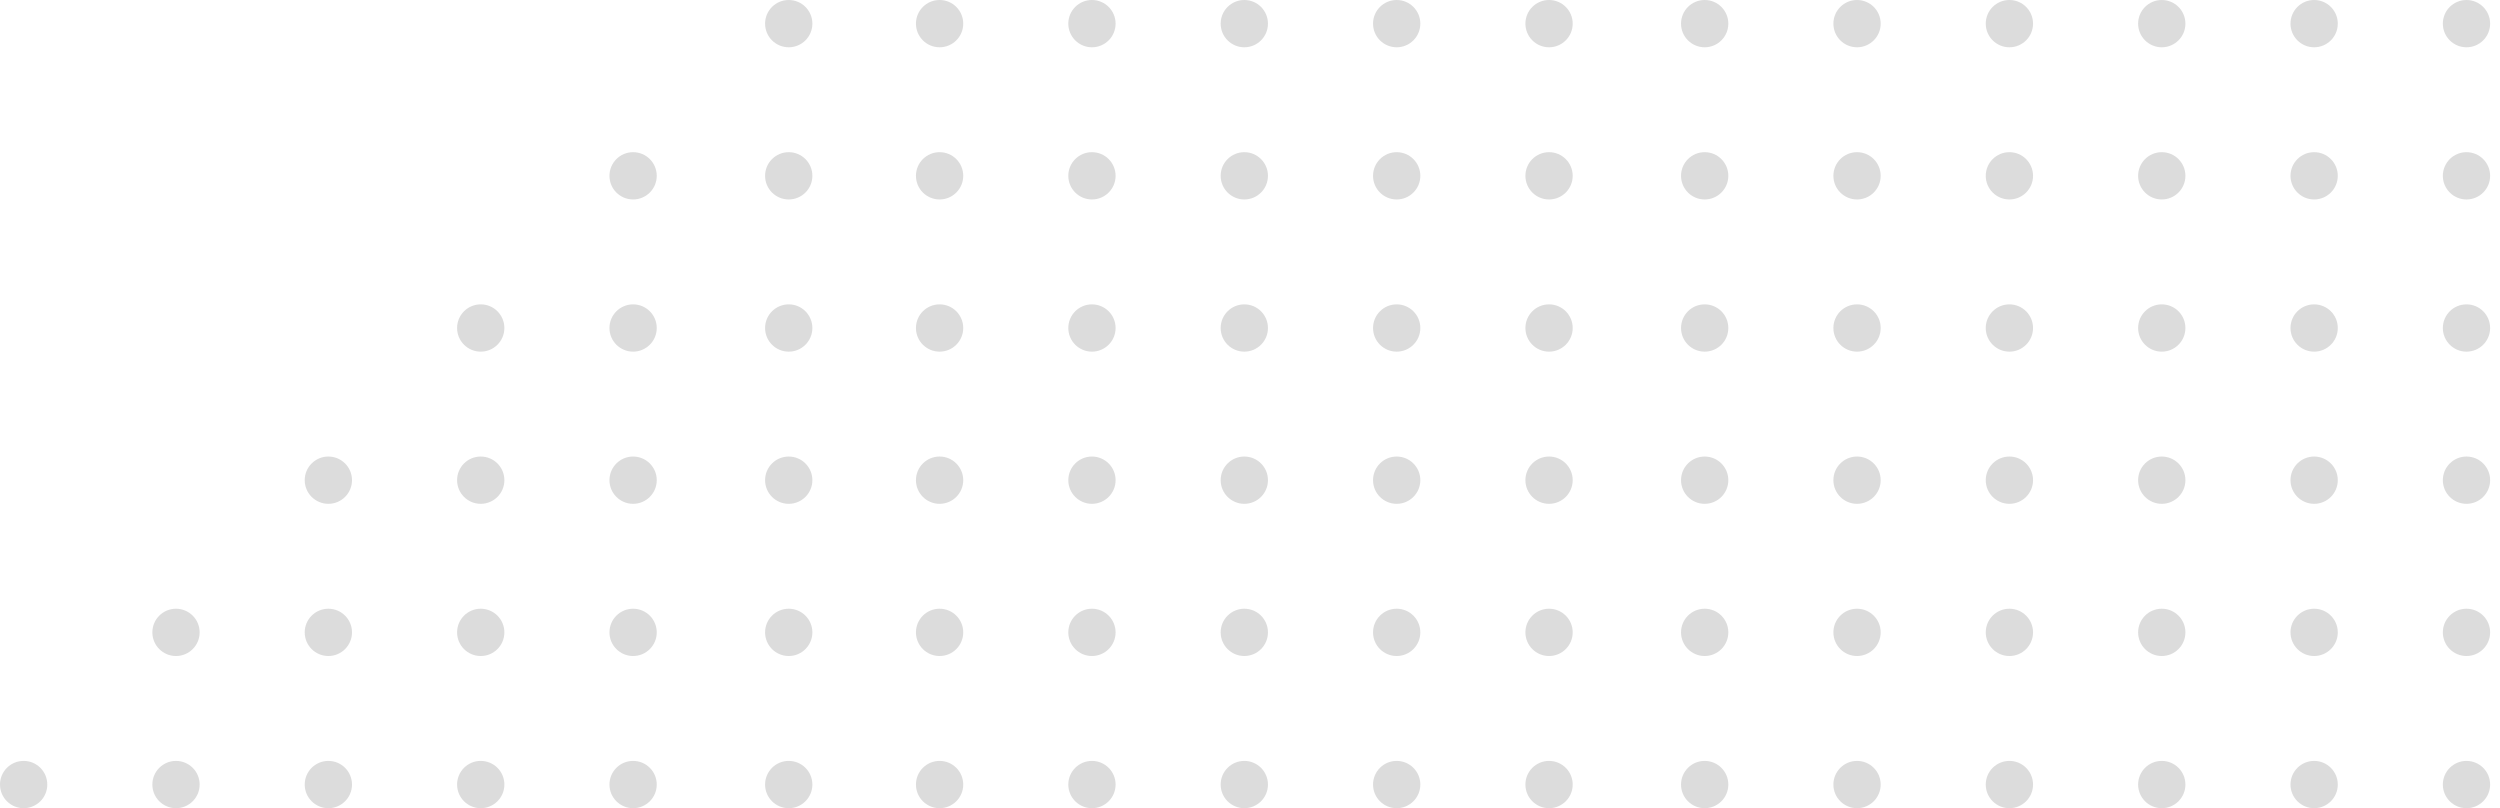 <svg width="232" height="75" viewBox="0 0 232 75" fill="none" xmlns="http://www.w3.org/2000/svg">
                <path opacity="0.613" fill-rule="evenodd" clip-rule="evenodd" d="M172.333 4.388C173.544 4.388 174.527 3.406 174.527 2.194C174.527 0.982 173.544 0 172.333 0C171.121 0 170.139 0.982 170.139 2.194C170.139 3.406 171.121 4.388 172.333 4.388Z" fill="#C5C5C5"></path>
                <path opacity="0.613" fill-rule="evenodd" clip-rule="evenodd" d="M101.333 4.388C102.544 4.388 103.527 3.406 103.527 2.194C103.527 0.982 102.544 0 101.333 0C100.121 0 99.139 0.982 99.139 2.194C99.139 3.406 100.121 4.388 101.333 4.388Z" fill="#C5C5C5"></path>
                <path opacity="0.613" fill-rule="evenodd" clip-rule="evenodd" d="M186.472 4.388C187.684 4.388 188.666 3.406 188.666 2.194C188.666 0.982 187.684 0 186.472 0C185.261 0 184.278 0.982 184.278 2.194C184.278 3.406 185.261 4.388 186.472 4.388Z" fill="#C5C5C5"></path>
                <path opacity="0.613" fill-rule="evenodd" clip-rule="evenodd" d="M115.472 4.388C116.684 4.388 117.666 3.406 117.666 2.194C117.666 0.982 116.684 0 115.472 0C114.261 0 113.278 0.982 113.278 2.194C113.278 3.406 114.261 4.388 115.472 4.388Z" fill="#C5C5C5"></path>
                <path opacity="0.613" fill-rule="evenodd" clip-rule="evenodd" d="M200.612 4.388C201.824 4.388 202.806 3.406 202.806 2.194C202.806 0.982 201.824 0 200.612 0C199.4 0 198.418 0.982 198.418 2.194C198.418 3.406 199.4 4.388 200.612 4.388Z" fill="#C5C5C5"></path>
                <path opacity="0.613" fill-rule="evenodd" clip-rule="evenodd" d="M129.612 4.388C130.824 4.388 131.806 3.406 131.806 2.194C131.806 0.982 130.824 0 129.612 0C128.4 0 127.418 0.982 127.418 2.194C127.418 3.406 128.4 4.388 129.612 4.388Z" fill="#C5C5C5"></path>
                <path opacity="0.613" fill-rule="evenodd" clip-rule="evenodd" d="M214.752 4.388C215.963 4.388 216.946 3.406 216.946 2.194C216.946 0.982 215.963 0 214.752 0C213.54 0 212.558 0.982 212.558 2.194C212.558 3.406 213.54 4.388 214.752 4.388Z" fill="#C5C5C5"></path>
                <path opacity="0.613" fill-rule="evenodd" clip-rule="evenodd" d="M143.752 4.388C144.963 4.388 145.946 3.406 145.946 2.194C145.946 0.982 144.963 0 143.752 0C142.54 0 141.558 0.982 141.558 2.194C141.558 3.406 142.54 4.388 143.752 4.388Z" fill="#C5C5C5"></path>
                <path opacity="0.613" fill-rule="evenodd" clip-rule="evenodd" d="M228.89 4.388C230.102 4.388 231.084 3.406 231.084 2.194C231.084 0.982 230.102 0 228.89 0C227.679 0 226.696 0.982 226.696 2.194C226.696 3.406 227.679 4.388 228.89 4.388Z" fill="#C5C5C5"></path>
                <path opacity="0.613" fill-rule="evenodd" clip-rule="evenodd" d="M158.194 18.51C159.406 18.51 160.388 17.528 160.388 16.316C160.388 15.104 159.406 14.122 158.194 14.122C156.982 14.122 156 15.104 156 16.316C156 17.528 156.982 18.51 158.194 18.51Z" fill="#C5C5C5"></path>
                <path opacity="0.613" fill-rule="evenodd" clip-rule="evenodd" d="M73.194 18.51C74.406 18.51 75.388 17.528 75.388 16.316C75.388 15.104 74.406 14.122 73.194 14.122C71.982 14.122 71 15.104 71 16.316C71 17.528 71.982 18.51 73.194 18.51Z" fill="#C5C5C5"></path>
                <path opacity="0.613" fill-rule="evenodd" clip-rule="evenodd" d="M87.194 18.51C88.406 18.51 89.388 17.528 89.388 16.316C89.388 15.104 88.406 14.122 87.194 14.122C85.982 14.122 85 15.104 85 16.316C85 17.528 85.982 18.51 87.194 18.51Z" fill="#C5C5C5"></path>
                <path opacity="0.613" fill-rule="evenodd" clip-rule="evenodd" d="M158.194 4.388C159.406 4.388 160.388 3.406 160.388 2.194C160.388 0.982 159.406 0 158.194 0C156.982 0 156 0.982 156 2.194C156 3.406 156.982 4.388 158.194 4.388Z" fill="#C5C5C5"></path>
                <path opacity="0.613" fill-rule="evenodd" clip-rule="evenodd" d="M73.194 4.388C74.406 4.388 75.388 3.406 75.388 2.194C75.388 0.982 74.406 0 73.194 0C71.982 0 71 0.982 71 2.194C71 3.406 71.982 4.388 73.194 4.388Z" fill="#C5C5C5"></path>
                <path opacity="0.613" fill-rule="evenodd" clip-rule="evenodd" d="M87.194 4.388C88.406 4.388 89.388 3.406 89.388 2.194C89.388 0.982 88.406 0 87.194 0C85.982 0 85 0.982 85 2.194C85 3.406 85.982 4.388 87.194 4.388Z" fill="#C5C5C5"></path>
                <path opacity="0.613" fill-rule="evenodd" clip-rule="evenodd" d="M172.333 18.51C173.544 18.51 174.527 17.528 174.527 16.316C174.527 15.104 173.544 14.122 172.333 14.122C171.121 14.122 170.139 15.104 170.139 16.316C170.139 17.528 171.121 18.51 172.333 18.51Z" fill="#C5C5C5"></path>
                <path opacity="0.613" fill-rule="evenodd" clip-rule="evenodd" d="M101.333 18.51C102.544 18.51 103.527 17.528 103.527 16.316C103.527 15.104 102.544 14.122 101.333 14.122C100.121 14.122 99.139 15.104 99.139 16.316C99.139 17.528 100.121 18.51 101.333 18.51Z" fill="#C5C5C5"></path>
                <path opacity="0.613" fill-rule="evenodd" clip-rule="evenodd" d="M186.472 18.51C187.684 18.51 188.666 17.528 188.666 16.316C188.666 15.104 187.684 14.122 186.472 14.122C185.261 14.122 184.278 15.104 184.278 16.316C184.278 17.528 185.261 18.51 186.472 18.51Z" fill="#C5C5C5"></path>
                <path opacity="0.613" fill-rule="evenodd" clip-rule="evenodd" d="M115.472 18.51C116.684 18.51 117.666 17.528 117.666 16.316C117.666 15.104 116.684 14.122 115.472 14.122C114.261 14.122 113.278 15.104 113.278 16.316C113.278 17.528 114.261 18.51 115.472 18.51Z" fill="#C5C5C5"></path>
                <path opacity="0.613" fill-rule="evenodd" clip-rule="evenodd" d="M200.612 18.51C201.824 18.51 202.806 17.528 202.806 16.316C202.806 15.104 201.824 14.122 200.612 14.122C199.4 14.122 198.418 15.104 198.418 16.316C198.418 17.528 199.4 18.51 200.612 18.51Z" fill="#C5C5C5"></path>
                <path opacity="0.613" fill-rule="evenodd" clip-rule="evenodd" d="M129.612 18.51C130.824 18.51 131.806 17.528 131.806 16.316C131.806 15.104 130.824 14.122 129.612 14.122C128.4 14.122 127.418 15.104 127.418 16.316C127.418 17.528 128.4 18.51 129.612 18.51Z" fill="#C5C5C5"></path>
                <path opacity="0.613" fill-rule="evenodd" clip-rule="evenodd" d="M214.752 18.51C215.963 18.51 216.946 17.528 216.946 16.316C216.946 15.104 215.963 14.122 214.752 14.122C213.54 14.122 212.558 15.104 212.558 16.316C212.558 17.528 213.54 18.51 214.752 18.51Z" fill="#C5C5C5"></path>
                <path opacity="0.613" fill-rule="evenodd" clip-rule="evenodd" d="M143.752 18.51C144.963 18.51 145.946 17.528 145.946 16.316C145.946 15.104 144.963 14.122 143.752 14.122C142.54 14.122 141.558 15.104 141.558 16.316C141.558 17.528 142.54 18.51 143.752 18.51Z" fill="#C5C5C5"></path>
                <path opacity="0.613" fill-rule="evenodd" clip-rule="evenodd" d="M58.752 18.51C59.963 18.51 60.946 17.528 60.946 16.316C60.946 15.104 59.963 14.122 58.752 14.122C57.54 14.122 56.558 15.104 56.558 16.316C56.558 17.528 57.54 18.51 58.752 18.51Z" fill="#C5C5C5"></path>
                <path opacity="0.613" fill-rule="evenodd" clip-rule="evenodd" d="M228.89 18.51C230.102 18.51 231.084 17.528 231.084 16.316C231.084 15.104 230.102 14.122 228.89 14.122C227.679 14.122 226.696 15.104 226.696 16.316C226.696 17.528 227.679 18.51 228.89 18.51Z" fill="#C5C5C5"></path>
                <path opacity="0.613" fill-rule="evenodd" clip-rule="evenodd" d="M158.194 32.633C159.406 32.633 160.388 31.651 160.388 30.439C160.388 29.227 159.406 28.245 158.194 28.245C156.982 28.245 156 29.227 156 30.439C156 31.651 156.982 32.633 158.194 32.633Z" fill="#C5C5C5"></path>
                <path opacity="0.613" fill-rule="evenodd" clip-rule="evenodd" d="M73.194 32.633C74.406 32.633 75.388 31.651 75.388 30.439C75.388 29.227 74.406 28.245 73.194 28.245C71.982 28.245 71 29.227 71 30.439C71 31.651 71.982 32.633 73.194 32.633Z" fill="#C5C5C5"></path>
                <path opacity="0.613" fill-rule="evenodd" clip-rule="evenodd" d="M87.194 32.633C88.406 32.633 89.388 31.651 89.388 30.439C89.388 29.227 88.406 28.245 87.194 28.245C85.982 28.245 85 29.227 85 30.439C85 31.651 85.982 32.633 87.194 32.633Z" fill="#C5C5C5"></path>
                <path opacity="0.613" fill-rule="evenodd" clip-rule="evenodd" d="M172.333 32.633C173.544 32.633 174.527 31.651 174.527 30.439C174.527 29.227 173.544 28.245 172.333 28.245C171.121 28.245 170.139 29.227 170.139 30.439C170.139 31.651 171.121 32.633 172.333 32.633Z" fill="#C5C5C5"></path>
                <path opacity="0.613" fill-rule="evenodd" clip-rule="evenodd" d="M101.333 32.633C102.544 32.633 103.527 31.651 103.527 30.439C103.527 29.227 102.544 28.245 101.333 28.245C100.121 28.245 99.139 29.227 99.139 30.439C99.139 31.651 100.121 32.633 101.333 32.633Z" fill="#C5C5C5"></path>
                <path opacity="0.613" fill-rule="evenodd" clip-rule="evenodd" d="M186.472 32.633C187.684 32.633 188.666 31.651 188.666 30.439C188.666 29.227 187.684 28.245 186.472 28.245C185.261 28.245 184.278 29.227 184.278 30.439C184.278 31.651 185.261 32.633 186.472 32.633Z" fill="#C5C5C5"></path>
                <path opacity="0.613" fill-rule="evenodd" clip-rule="evenodd" d="M115.472 32.633C116.684 32.633 117.666 31.651 117.666 30.439C117.666 29.227 116.684 28.245 115.472 28.245C114.261 28.245 113.278 29.227 113.278 30.439C113.278 31.651 114.261 32.633 115.472 32.633Z" fill="#C5C5C5"></path>
                <path opacity="0.613" fill-rule="evenodd" clip-rule="evenodd" d="M200.612 32.633C201.824 32.633 202.806 31.651 202.806 30.439C202.806 29.227 201.824 28.245 200.612 28.245C199.4 28.245 198.418 29.227 198.418 30.439C198.418 31.651 199.4 32.633 200.612 32.633Z" fill="#C5C5C5"></path>
                <path opacity="0.613" fill-rule="evenodd" clip-rule="evenodd" d="M129.612 32.633C130.824 32.633 131.806 31.651 131.806 30.439C131.806 29.227 130.824 28.245 129.612 28.245C128.4 28.245 127.418 29.227 127.418 30.439C127.418 31.651 128.4 32.633 129.612 32.633Z" fill="#C5C5C5"></path>
                <path opacity="0.613" fill-rule="evenodd" clip-rule="evenodd" d="M44.612 32.633C45.824 32.633 46.806 31.651 46.806 30.439C46.806 29.227 45.824 28.245 44.612 28.245C43.4 28.245 42.418 29.227 42.418 30.439C42.418 31.651 43.4 32.633 44.612 32.633Z" fill="#C5C5C5"></path>
                <path opacity="0.613" fill-rule="evenodd" clip-rule="evenodd" d="M214.752 32.633C215.963 32.633 216.946 31.651 216.946 30.439C216.946 29.227 215.963 28.245 214.752 28.245C213.54 28.245 212.558 29.227 212.558 30.439C212.558 31.651 213.54 32.633 214.752 32.633Z" fill="#C5C5C5"></path>
                <path opacity="0.613" fill-rule="evenodd" clip-rule="evenodd" d="M143.752 32.633C144.963 32.633 145.946 31.651 145.946 30.439C145.946 29.227 144.963 28.245 143.752 28.245C142.54 28.245 141.558 29.227 141.558 30.439C141.558 31.651 142.54 32.633 143.752 32.633Z" fill="#C5C5C5"></path>
                <path opacity="0.613" fill-rule="evenodd" clip-rule="evenodd" d="M58.752 32.633C59.963 32.633 60.946 31.651 60.946 30.439C60.946 29.227 59.963 28.245 58.752 28.245C57.54 28.245 56.558 29.227 56.558 30.439C56.558 31.651 57.54 32.633 58.752 32.633Z" fill="#C5C5C5"></path>
                <path opacity="0.613" fill-rule="evenodd" clip-rule="evenodd" d="M228.89 32.633C230.102 32.633 231.084 31.651 231.084 30.439C231.084 29.227 230.102 28.245 228.89 28.245C227.679 28.245 226.696 29.227 226.696 30.439C226.696 31.651 227.679 32.633 228.89 32.633Z" fill="#C5C5C5"></path>
                <path opacity="0.613" fill-rule="evenodd" clip-rule="evenodd" d="M158.194 46.755C159.406 46.755 160.388 45.773 160.388 44.561C160.388 43.349 159.406 42.367 158.194 42.367C156.982 42.367 156 43.349 156 44.561C156 45.773 156.982 46.755 158.194 46.755Z" fill="#C5C5C5"></path>
                <path opacity="0.613" fill-rule="evenodd" clip-rule="evenodd" d="M73.194 46.755C74.406 46.755 75.388 45.773 75.388 44.561C75.388 43.349 74.406 42.367 73.194 42.367C71.982 42.367 71 43.349 71 44.561C71 45.773 71.982 46.755 73.194 46.755Z" fill="#C5C5C5"></path>
                <path opacity="0.613" fill-rule="evenodd" clip-rule="evenodd" d="M87.194 46.755C88.406 46.755 89.388 45.773 89.388 44.561C89.388 43.349 88.406 42.367 87.194 42.367C85.982 42.367 85 43.349 85 44.561C85 45.773 85.982 46.755 87.194 46.755Z" fill="#C5C5C5"></path>
                <path opacity="0.613" fill-rule="evenodd" clip-rule="evenodd" d="M172.333 46.755C173.544 46.755 174.527 45.773 174.527 44.561C174.527 43.349 173.544 42.367 172.333 42.367C171.121 42.367 170.139 43.349 170.139 44.561C170.139 45.773 171.121 46.755 172.333 46.755Z" fill="#C5C5C5"></path>
                <path opacity="0.613" fill-rule="evenodd" clip-rule="evenodd" d="M101.333 46.755C102.544 46.755 103.527 45.773 103.527 44.561C103.527 43.349 102.544 42.367 101.333 42.367C100.121 42.367 99.139 43.349 99.139 44.561C99.139 45.773 100.121 46.755 101.333 46.755Z" fill="#C5C5C5"></path>
                <path opacity="0.613" fill-rule="evenodd" clip-rule="evenodd" d="M186.472 46.755C187.684 46.755 188.666 45.773 188.666 44.561C188.666 43.349 187.684 42.367 186.472 42.367C185.261 42.367 184.278 43.349 184.278 44.561C184.278 45.773 185.261 46.755 186.472 46.755Z" fill="#C5C5C5"></path>
                <path opacity="0.613" fill-rule="evenodd" clip-rule="evenodd" d="M115.472 46.755C116.684 46.755 117.666 45.773 117.666 44.561C117.666 43.349 116.684 42.367 115.472 42.367C114.261 42.367 113.278 43.349 113.278 44.561C113.278 45.773 114.261 46.755 115.472 46.755Z" fill="#C5C5C5"></path>
                <path opacity="0.613" fill-rule="evenodd" clip-rule="evenodd" d="M30.472 46.755C31.684 46.755 32.666 45.773 32.666 44.561C32.666 43.349 31.684 42.367 30.472 42.367C29.261 42.367 28.278 43.349 28.278 44.561C28.278 45.773 29.261 46.755 30.472 46.755Z" fill="#C5C5C5"></path>
                <path opacity="0.613" fill-rule="evenodd" clip-rule="evenodd" d="M200.612 46.755C201.824 46.755 202.806 45.773 202.806 44.561C202.806 43.349 201.824 42.367 200.612 42.367C199.4 42.367 198.418 43.349 198.418 44.561C198.418 45.773 199.4 46.755 200.612 46.755Z" fill="#C5C5C5"></path>
                <path opacity="0.613" fill-rule="evenodd" clip-rule="evenodd" d="M129.612 46.755C130.824 46.755 131.806 45.773 131.806 44.561C131.806 43.349 130.824 42.367 129.612 42.367C128.4 42.367 127.418 43.349 127.418 44.561C127.418 45.773 128.4 46.755 129.612 46.755Z" fill="#C5C5C5"></path>
                <path opacity="0.613" fill-rule="evenodd" clip-rule="evenodd" d="M44.612 46.755C45.824 46.755 46.806 45.773 46.806 44.561C46.806 43.349 45.824 42.367 44.612 42.367C43.4 42.367 42.418 43.349 42.418 44.561C42.418 45.773 43.4 46.755 44.612 46.755Z" fill="#C5C5C5"></path>
                <path opacity="0.613" fill-rule="evenodd" clip-rule="evenodd" d="M214.752 46.755C215.963 46.755 216.946 45.773 216.946 44.561C216.946 43.349 215.963 42.367 214.752 42.367C213.54 42.367 212.558 43.349 212.558 44.561C212.558 45.773 213.54 46.755 214.752 46.755Z" fill="#C5C5C5"></path>
                <path opacity="0.613" fill-rule="evenodd" clip-rule="evenodd" d="M143.752 46.755C144.963 46.755 145.946 45.773 145.946 44.561C145.946 43.349 144.963 42.367 143.752 42.367C142.54 42.367 141.558 43.349 141.558 44.561C141.558 45.773 142.54 46.755 143.752 46.755Z" fill="#C5C5C5"></path>
                <path opacity="0.613" fill-rule="evenodd" clip-rule="evenodd" d="M58.752 46.755C59.963 46.755 60.946 45.773 60.946 44.561C60.946 43.349 59.963 42.367 58.752 42.367C57.54 42.367 56.558 43.349 56.558 44.561C56.558 45.773 57.54 46.755 58.752 46.755Z" fill="#C5C5C5"></path>
                <path opacity="0.613" fill-rule="evenodd" clip-rule="evenodd" d="M228.89 46.755C230.102 46.755 231.084 45.773 231.084 44.561C231.084 43.349 230.102 42.367 228.89 42.367C227.679 42.367 226.696 43.349 226.696 44.561C226.696 45.773 227.679 46.755 228.89 46.755Z" fill="#C5C5C5"></path>
                <path opacity="0.613" fill-rule="evenodd" clip-rule="evenodd" d="M158.194 60.878C159.406 60.878 160.388 59.895 160.388 58.684C160.388 57.472 159.406 56.49 158.194 56.49C156.982 56.49 156 57.472 156 58.684C156 59.895 156.982 60.878 158.194 60.878Z" fill="#C5C5C5"></path>
                <path opacity="0.613" fill-rule="evenodd" clip-rule="evenodd" d="M73.194 60.878C74.406 60.878 75.388 59.895 75.388 58.684C75.388 57.472 74.406 56.49 73.194 56.49C71.982 56.49 71 57.472 71 58.684C71 59.895 71.982 60.878 73.194 60.878Z" fill="#C5C5C5"></path>
                <path opacity="0.613" fill-rule="evenodd" clip-rule="evenodd" d="M87.194 60.878C88.406 60.878 89.388 59.895 89.388 58.684C89.388 57.472 88.406 56.49 87.194 56.49C85.982 56.49 85 57.472 85 58.684C85 59.895 85.982 60.878 87.194 60.878Z" fill="#C5C5C5"></path>
                <path opacity="0.613" fill-rule="evenodd" clip-rule="evenodd" d="M172.333 60.878C173.544 60.878 174.527 59.895 174.527 58.684C174.527 57.472 173.544 56.49 172.333 56.49C171.121 56.49 170.139 57.472 170.139 58.684C170.139 59.895 171.121 60.878 172.333 60.878Z" fill="#C5C5C5"></path>
                <path opacity="0.613" fill-rule="evenodd" clip-rule="evenodd" d="M101.333 60.878C102.544 60.878 103.527 59.895 103.527 58.684C103.527 57.472 102.544 56.49 101.333 56.49C100.121 56.49 99.139 57.472 99.139 58.684C99.139 59.895 100.121 60.878 101.333 60.878Z" fill="#C5C5C5"></path>
                <path opacity="0.613" fill-rule="evenodd" clip-rule="evenodd" d="M16.333 60.878C17.544 60.878 18.527 59.895 18.527 58.684C18.527 57.472 17.544 56.49 16.333 56.49C15.121 56.49 14.139 57.472 14.139 58.684C14.139 59.895 15.121 60.878 16.333 60.878Z" fill="#C5C5C5"></path>
                <path opacity="0.613" fill-rule="evenodd" clip-rule="evenodd" d="M186.472 60.878C187.684 60.878 188.666 59.895 188.666 58.684C188.666 57.472 187.684 56.49 186.472 56.49C185.261 56.49 184.278 57.472 184.278 58.684C184.278 59.895 185.261 60.878 186.472 60.878Z" fill="#C5C5C5"></path>
                <path opacity="0.613" fill-rule="evenodd" clip-rule="evenodd" d="M115.472 60.878C116.684 60.878 117.666 59.895 117.666 58.684C117.666 57.472 116.684 56.49 115.472 56.49C114.261 56.49 113.278 57.472 113.278 58.684C113.278 59.895 114.261 60.878 115.472 60.878Z" fill="#C5C5C5"></path>
                <path opacity="0.613" fill-rule="evenodd" clip-rule="evenodd" d="M30.472 60.878C31.684 60.878 32.666 59.895 32.666 58.684C32.666 57.472 31.684 56.49 30.472 56.49C29.261 56.49 28.278 57.472 28.278 58.684C28.278 59.895 29.261 60.878 30.472 60.878Z" fill="#C5C5C5"></path>
                <path opacity="0.613" fill-rule="evenodd" clip-rule="evenodd" d="M200.612 60.878C201.824 60.878 202.806 59.895 202.806 58.684C202.806 57.472 201.824 56.49 200.612 56.49C199.4 56.49 198.418 57.472 198.418 58.684C198.418 59.895 199.4 60.878 200.612 60.878Z" fill="#C5C5C5"></path>
                <path opacity="0.613" fill-rule="evenodd" clip-rule="evenodd" d="M129.612 60.878C130.824 60.878 131.806 59.895 131.806 58.684C131.806 57.472 130.824 56.49 129.612 56.49C128.4 56.49 127.418 57.472 127.418 58.684C127.418 59.895 128.4 60.878 129.612 60.878Z" fill="#C5C5C5"></path>
                <path opacity="0.613" fill-rule="evenodd" clip-rule="evenodd" d="M44.612 60.878C45.824 60.878 46.806 59.895 46.806 58.684C46.806 57.472 45.824 56.49 44.612 56.49C43.4 56.49 42.418 57.472 42.418 58.684C42.418 59.895 43.4 60.878 44.612 60.878Z" fill="#C5C5C5"></path>
                <path opacity="0.613" fill-rule="evenodd" clip-rule="evenodd" d="M214.752 60.878C215.963 60.878 216.946 59.895 216.946 58.684C216.946 57.472 215.963 56.49 214.752 56.49C213.54 56.49 212.558 57.472 212.558 58.684C212.558 59.895 213.54 60.878 214.752 60.878Z" fill="#C5C5C5"></path>
                <path opacity="0.613" fill-rule="evenodd" clip-rule="evenodd" d="M143.752 60.878C144.963 60.878 145.946 59.895 145.946 58.684C145.946 57.472 144.963 56.49 143.752 56.49C142.54 56.49 141.558 57.472 141.558 58.684C141.558 59.895 142.54 60.878 143.752 60.878Z" fill="#C5C5C5"></path>
                <path opacity="0.613" fill-rule="evenodd" clip-rule="evenodd" d="M58.752 60.878C59.963 60.878 60.946 59.895 60.946 58.684C60.946 57.472 59.963 56.49 58.752 56.49C57.54 56.49 56.558 57.472 56.558 58.684C56.558 59.895 57.54 60.878 58.752 60.878Z" fill="#C5C5C5"></path>
                <path opacity="0.613" fill-rule="evenodd" clip-rule="evenodd" d="M228.89 60.878C230.102 60.878 231.084 59.895 231.084 58.684C231.084 57.472 230.102 56.49 228.89 56.49C227.679 56.49 226.696 57.472 226.696 58.684C226.696 59.895 227.679 60.878 228.89 60.878Z" fill="#C5C5C5"></path>
                <path opacity="0.613" fill-rule="evenodd" clip-rule="evenodd" d="M158.194 75C159.406 75 160.388 74.018 160.388 72.806C160.388 71.594 159.406 70.612 158.194 70.612C156.982 70.612 156 71.594 156 72.806C156 74.018 156.982 75 158.194 75Z" fill="#C5C5C5"></path>
                <path opacity="0.613" fill-rule="evenodd" clip-rule="evenodd" d="M73.194 75C74.406 75 75.388 74.018 75.388 72.806C75.388 71.594 74.406 70.612 73.194 70.612C71.982 70.612 71 71.594 71 72.806C71 74.018 71.982 75 73.194 75Z" fill="#C5C5C5"></path>
                <path opacity="0.613" fill-rule="evenodd" clip-rule="evenodd" d="M87.194 75C88.406 75 89.388 74.018 89.388 72.806C89.388 71.594 88.406 70.612 87.194 70.612C85.982 70.612 85 71.594 85 72.806C85 74.018 85.982 75 87.194 75Z" fill="#C5C5C5"></path>
                <path opacity="0.613" fill-rule="evenodd" clip-rule="evenodd" d="M2.194 75C3.406 75 4.388 74.018 4.388 72.806C4.388 71.594 3.406 70.612 2.194 70.612C0.982 70.612 0 71.594 0 72.806C0 74.018 0.982 75 2.194 75Z" fill="#C5C5C5"></path>
                <path opacity="0.613" fill-rule="evenodd" clip-rule="evenodd" d="M172.333 75C173.544 75 174.527 74.018 174.527 72.806C174.527 71.594 173.544 70.612 172.333 70.612C171.121 70.612 170.139 71.594 170.139 72.806C170.139 74.018 171.121 75 172.333 75Z" fill="#C5C5C5"></path>
                <path opacity="0.613" fill-rule="evenodd" clip-rule="evenodd" d="M101.333 75C102.544 75 103.527 74.018 103.527 72.806C103.527 71.594 102.544 70.612 101.333 70.612C100.121 70.612 99.139 71.594 99.139 72.806C99.139 74.018 100.121 75 101.333 75Z" fill="#C5C5C5"></path>
                <path opacity="0.613" fill-rule="evenodd" clip-rule="evenodd" d="M16.333 75C17.544 75 18.527 74.018 18.527 72.806C18.527 71.594 17.544 70.612 16.333 70.612C15.121 70.612 14.139 71.594 14.139 72.806C14.139 74.018 15.121 75 16.333 75Z" fill="#C5C5C5"></path>
                <path opacity="0.613" fill-rule="evenodd" clip-rule="evenodd" d="M186.472 75C187.684 75 188.666 74.018 188.666 72.806C188.666 71.594 187.684 70.612 186.472 70.612C185.261 70.612 184.278 71.594 184.278 72.806C184.278 74.018 185.261 75 186.472 75Z" fill="#C5C5C5"></path>
                <path opacity="0.613" fill-rule="evenodd" clip-rule="evenodd" d="M115.472 75C116.684 75 117.666 74.018 117.666 72.806C117.666 71.594 116.684 70.612 115.472 70.612C114.261 70.612 113.278 71.594 113.278 72.806C113.278 74.018 114.261 75 115.472 75Z" fill="#C5C5C5"></path>
                <path opacity="0.613" fill-rule="evenodd" clip-rule="evenodd" d="M30.472 75C31.684 75 32.666 74.018 32.666 72.806C32.666 71.594 31.684 70.612 30.472 70.612C29.261 70.612 28.278 71.594 28.278 72.806C28.278 74.018 29.261 75 30.472 75Z" fill="#C5C5C5"></path>
                <path opacity="0.613" fill-rule="evenodd" clip-rule="evenodd" d="M200.612 75C201.824 75 202.806 74.018 202.806 72.806C202.806 71.594 201.824 70.612 200.612 70.612C199.4 70.612 198.418 71.594 198.418 72.806C198.418 74.018 199.4 75 200.612 75Z" fill="#C5C5C5"></path>
                <path opacity="0.613" fill-rule="evenodd" clip-rule="evenodd" d="M129.612 75C130.824 75 131.806 74.018 131.806 72.806C131.806 71.594 130.824 70.612 129.612 70.612C128.4 70.612 127.418 71.594 127.418 72.806C127.418 74.018 128.4 75 129.612 75Z" fill="#C5C5C5"></path>
                <path opacity="0.613" fill-rule="evenodd" clip-rule="evenodd" d="M44.612 75C45.824 75 46.806 74.018 46.806 72.806C46.806 71.594 45.824 70.612 44.612 70.612C43.4 70.612 42.418 71.594 42.418 72.806C42.418 74.018 43.4 75 44.612 75Z" fill="#C5C5C5"></path>
                <path opacity="0.613" fill-rule="evenodd" clip-rule="evenodd" d="M214.752 75C215.963 75 216.946 74.018 216.946 72.806C216.946 71.594 215.963 70.612 214.752 70.612C213.54 70.612 212.558 71.594 212.558 72.806C212.558 74.018 213.54 75 214.752 75Z" fill="#C5C5C5"></path>
                <path opacity="0.613" fill-rule="evenodd" clip-rule="evenodd" d="M143.752 75C144.963 75 145.946 74.018 145.946 72.806C145.946 71.594 144.963 70.612 143.752 70.612C142.54 70.612 141.558 71.594 141.558 72.806C141.558 74.018 142.54 75 143.752 75Z" fill="#C5C5C5"></path>
                <path opacity="0.613" fill-rule="evenodd" clip-rule="evenodd" d="M58.752 75C59.963 75 60.946 74.018 60.946 72.806C60.946 71.594 59.963 70.612 58.752 70.612C57.54 70.612 56.558 71.594 56.558 72.806C56.558 74.018 57.54 75 58.752 75Z" fill="#C5C5C5"></path>
                <path opacity="0.613" fill-rule="evenodd" clip-rule="evenodd" d="M228.89 75C230.102 75 231.084 74.018 231.084 72.806C231.084 71.594 230.102 70.612 228.89 70.612C227.679 70.612 226.696 71.594 226.696 72.806C226.696 74.018 227.679 75 228.89 75Z" fill="#C5C5C5"></path>
              </svg>